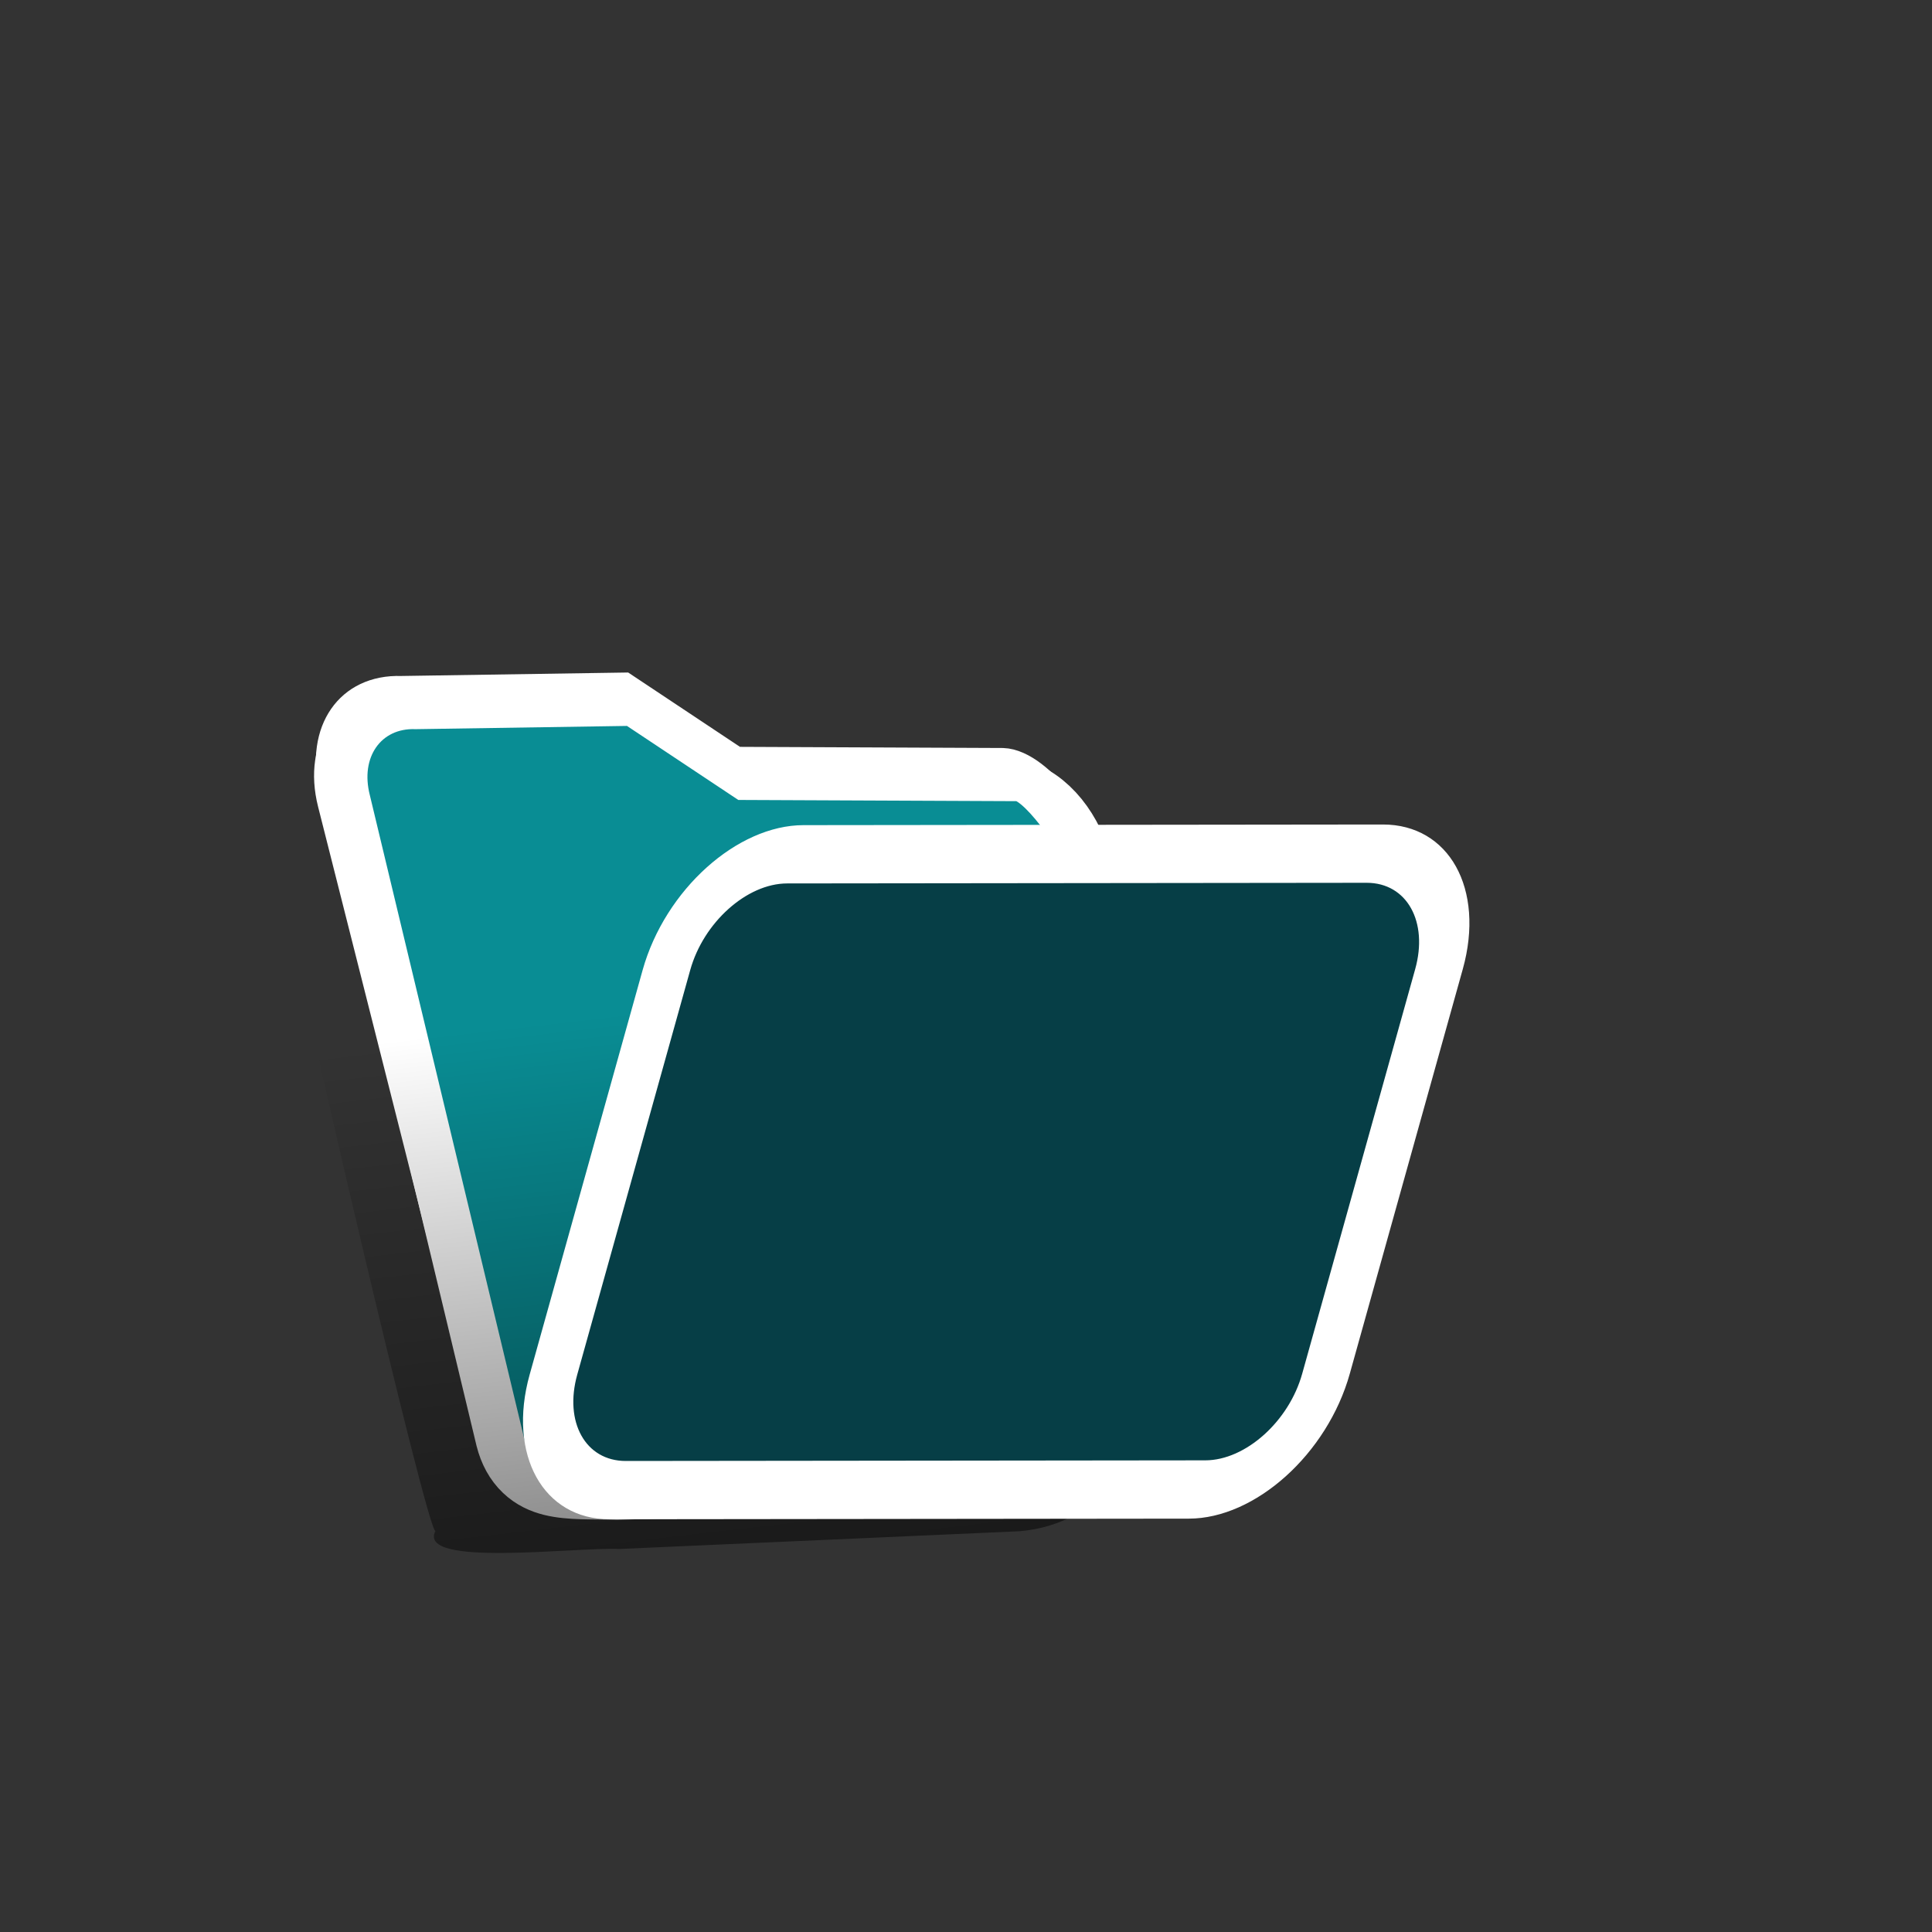<?xml version="1.0" encoding="utf-8"?>
<svg width="30px" height="30px" fill="none" xmlns="http://www.w3.org/2000/svg" xmlns:bx="https://boxy-svg.com" preserveAspectRatio="none" viewBox="-116.945 -182.801 157.734 144.737"><rect x="-116.945" y="-182.801" width="157.734" height="144.737" fill="#333333" stroke="none"/><defs><bx:export><bx:file format="svg" href="#object-0" path="Untitled 2.svg"/><bx:file format="svg" href="#object-1" path="Untitled 3.svg"/><bx:file format="svg" href="#object-2" path="Untitled 4.svg"/><bx:file format="svg" href="#object-3" path="Untitled 5.svg"/><bx:file format="svg" href="#object-4" path="Untitled 6.svg"/><bx:file format="svg" href="#object-5" path="Untitled 7.svg"/></bx:export><linearGradient id="paint1_linear_204_3644" x1="12.5" y1="4.994" x2="12.5" y2="17" gradientUnits="userSpaceOnUse" gradientTransform="matrix(3.831, 0, 0, 4.446, 106.822, -150.685)"><stop stop-color="#007B7C" stop-opacity="0"/><stop offset="1" stop-color="#007B7C"/></linearGradient><linearGradient id="gradient-1" x1="13.5" y1="5.312" x2="13.5" y2="17" gradientUnits="userSpaceOnUse" gradientTransform="matrix(3.155, -0.188, 0.367, 3.64, -90.604, -130.803)"><stop stop-opacity="0"/><stop offset="1"/></linearGradient><bx:export><bx:file format="svg" path="u open dark.svg"/></bx:export><linearGradient id="paint0_linear_204_3644" x1="13.5" y1="5.312" x2="13.5" y2="17" gradientUnits="userSpaceOnUse" gradientTransform="matrix(5.258, 0, 0, 5.258, 344.867, -136.22)"><stop stop-opacity="0"/><stop offset="1"/></linearGradient><linearGradient id="gradient-2" x1="12.5" y1="4.994" x2="12.5" y2="17" gradientUnits="userSpaceOnUse" gradientTransform="matrix(4.01, -0.188, 0, 4.159, 103.813, -197.538)"><stop stop-color="#C21725" stop-opacity="0"/><stop offset="1" stop-color="#C21725"/></linearGradient><linearGradient id="gradient-3" x1="13.5" y1="5.312" x2="13.5" y2="17" gradientUnits="userSpaceOnUse" gradientTransform="matrix(5.258, 0, 0, 5.258, 378.769, 38.407)"><stop stop-opacity="0"/><stop offset="1"/></linearGradient><linearGradient id="gradient-4" x1="12.5" y1="4.994" x2="12.5" y2="17" gradientUnits="userSpaceOnUse" gradientTransform="matrix(4.04, 0, 0, 4.211, 64.991, 27.649)"><stop stop-color="#8C39BC" stop-opacity="0"/><stop offset="1" stop-color="#8C39BC"/></linearGradient><linearGradient id="gradient-5" x1="13.5" y1="5.312" x2="13.5" y2="17" gradientUnits="userSpaceOnUse" gradientTransform="matrix(5.258, 0, 0, 5.258, 245.08, -221.295)"><stop stop-opacity="0"/><stop offset="1"/></linearGradient><linearGradient id="gradient-6" x1="12.5" y1="4.994" x2="12.5" y2="17" gradientUnits="userSpaceOnUse" gradientTransform="matrix(5.258, 0, 0, 5.258, 245.08, -221.295)"><stop stop-color="#955C00" stop-opacity="0"/><stop offset="1" stop-color="#955C00"/></linearGradient><linearGradient id="gradient-7" x1="13.5" y1="5.312" x2="13.5" y2="17" gradientUnits="userSpaceOnUse" gradientTransform="matrix(5.258, 0, 0, 5.258, 481.754, -78.011)"><stop stop-opacity="0"/><stop offset="1"/></linearGradient><linearGradient id="gradient-8" x1="12.5" y1="4.994" x2="12.5" y2="17" gradientUnits="userSpaceOnUse" gradientTransform="matrix(5.258, 0, 0, 5.258, 481.754, -78.011)"><stop stop-color="#BB1562" stop-opacity="0"/><stop offset="1" stop-color="#BB1562"/></linearGradient><linearGradient id="gradient-9" x1="13.5" y1="5.312" x2="13.5" y2="17" gradientUnits="userSpaceOnUse" gradientTransform="matrix(5.258, 0, 0, 5.258, 420.347, -215.538)"><stop stop-opacity="0"/><stop offset="1"/></linearGradient><linearGradient id="gradient-10" x1="12.5" y1="4.994" x2="12.5" y2="17" gradientUnits="userSpaceOnUse" gradientTransform="matrix(4.077, 0, 0, 4.463, 51.766, 88.229)"><stop stop-color="#B14200" stop-opacity="0"/><stop offset="1" stop-color="#B14200"/></linearGradient><linearGradient id="gradient-11" x1="13.5" y1="5.312" x2="13.5" y2="17" gradientUnits="userSpaceOnUse" gradientTransform="matrix(5.258, 0, 0, 5.258, 424.185, 194.483)"><stop stop-opacity="0"/><stop offset="1"/></linearGradient><linearGradient id="gradient-13" x1="13.5" y1="5.312" x2="13.5" y2="17" gradientUnits="userSpaceOnUse" gradientTransform="matrix(5.258, 0, 0, 5.258, 285.379, 183.609)"><stop stop-opacity="0"/><stop offset="1"/></linearGradient><linearGradient id="gradient-14" x1="12.5" y1="4.994" x2="12.5" y2="17" gradientUnits="userSpaceOnUse" gradientTransform="matrix(3.808, 0.27, -1.303, 4.118, 97.225, -51.719)"><stop stop-color="#0069CC" stop-opacity="0"/><stop offset="1" stop-color="#0069CC"/></linearGradient><linearGradient id="gradient-15" x1="13.5" y1="5.312" x2="13.5" y2="17" gradientUnits="userSpaceOnUse" gradientTransform="matrix(5.258, 0, 0, 5.258, 216.935, 30.091)"><stop stop-opacity="0"/><stop offset="1"/></linearGradient><linearGradient id="gradient-16" x1="12.5" y1="4.994" x2="12.5" y2="17" gradientUnits="userSpaceOnUse" gradientTransform="matrix(5.258, 0, 0, 5.258, 216.935, 30.091)"><stop stop-color="#5E6A77" stop-opacity="0"/><stop offset="1" stop-color="#5E6A77"/></linearGradient></defs><path d="M 107.894 44.159 C 107.894 43.919 108.081 43.719 108.309 43.719 L 110.803 43.719 C 111.032 43.719 111.216 43.919 111.216 44.159 L 111.216 45.699 C 111.216 45.939 111.032 46.149 110.803 46.149 L 108.309 46.149 C 108.081 46.149 107.894 45.939 107.894 45.699 L 107.894 44.159 Z" fill="#EFFBFC" stroke="#007B7C" style="visibility: hidden; stroke-width: 6px;"/><path d="M -76.086 -118.83 C -76.086 -119.07 -75.926 -119.27 -75.726 -119.29 L -74.786 -119.31 L -74.406 -118.87 L -73.466 -118.91 C -73.256 -118.92 -73.086 -118.78 -73.076 -118.52 L -72.996 -116.51 C -72.996 -116.28 -73.156 -116.07 -73.366 -116.07 L -75.616 -116.01 C -75.806 -116.01 -75.986 -116.19 -75.996 -116.42 L -76.086 -118.83 Z" fill="#007B7C" style="visibility: hidden; transform-origin: -51.811px -102.408px;" id="object-0" transform="matrix(0.999, -0.055, 0.055, 0.999, 0, 0)"/><path d="M -76.126 -118.83 C -76.126 -119.06 -75.976 -119.23 -75.766 -119.24 L -74.826 -119.28 L -74.436 -118.88 L -73.516 -118.9 C -73.296 -118.9 -73.126 -118.74 -73.126 -118.5 L -73.036 -116.47 C -73.036 -116.27 -73.196 -116.08 -73.416 -116.06 L -75.646 -116.01 C -75.846 -116 -76.026 -116.18 -76.026 -116.38 L -76.126 -118.83 Z" fill="white" fill-opacity="0.5" style="visibility: hidden; transform-origin: -51.811px -102.408px;" id="object-1" transform="matrix(0.999, -0.055, 0.055, 0.999, 0, 0)"/><a style="transform-origin: -88.236px -53.876px;" transform="matrix(3.574, 0.114, 0.964, 3.498, 35.91, -46.353)" id="object-2"><path d="M -96.733 -60.008 C -96.733 -61.113 -95.838 -62.008 -94.733 -62.008 L -89.733 -62.008 L -87.596 -60.339 L -82.381 -60.612 C -80.417 -61.627 -79.615 -59.934 -80.198 -58.273 L -80.148 -48.06 C -80.148 -46.955 -81.629 -46.008 -82.733 -46.008 L -94.946 -45.781 C -96.478 -45.277 -96.921 -46.639 -96.819 -47.865 L -96.733 -60.008 Z" style="stroke-width: 1.138px; fill: rgb(9, 141, 148); stroke: rgb(255, 255, 255);"/><path d="M -96.855 -59.903 C -96.855 -61.008 -95.96 -61.903 -94.855 -61.903 L -89.855 -61.903 L -87.606 -60.532 L -82.415 -60.681 C -81.311 -60.681 -80.344 -61.129 -80.344 -60.024 C -79.399 -60.301 -79.555 -48.031 -79.767 -47.969 C -79.767 -46.864 -81.751 -45.903 -82.855 -45.903 C -82.855 -45.903 -94.407 -45.626 -94.969 -45.83 C -96.556 -45.006 -96.986 -46.507 -96.855 -47.903 L -96.855 -59.903 Z" fill-opacity="0.5" style="stroke-width: 1.138px; fill: rgb(9, 141, 148); stroke: rgb(255, 255, 255);"/><path d="M -96.733 -60.197 C -96.733 -61.316 -95.838 -62.223 -94.733 -62.223 L -89.665 -62.46 L -87.526 -60.941 L -81.286 -61.119 C -80.182 -61.119 -79.168 -57.155 -79.168 -56.036 L -79.617 -48.016 C -79.617 -46.897 -81.629 -46.017 -82.733 -46.017 L -94.702 -45.29 C -95.807 -45.29 -96.928 -45.091 -96.928 -46.211 L -96.733 -60.197 Z" style="stroke-width: 1.138px; fill: rgb(9, 141, 148); stroke: rgb(255, 255, 255);"/></a><path d="M -84.175 -119.53 C -85.356 -123.96 -83.43 -127.56 -79.485 -127.77 L -65.568 -128.63 C -63.705 -128.74 -61.841 -127.88 -60.474 -126.32 L -60.298 -126.09 C -58.921 -124.52 -57.067 -123.65 -55.183 -123.78 L -41.36 -124.57 C -38.285 -124.77 -30.519 -122.53 -29.649 -119.08 C -29.649 -119.08 -19.667 -80.198 -20.361 -80.178 C -19.895 -79.118 -19.761 -78.198 -19.854 -77.398 C -20.258 -74.508 -23.902 -73.208 -27.123 -73.108 L -59.812 -73.283 C -63.432 -73.603 -76.415 -72.649 -74.754 -75.326 C -75.412 -75.109 -84.493 -119.43 -84.175 -119.53 Z" fill="url(#gradient-1)" style="stroke-linecap: square; stroke-linejoin: bevel; transform-box: fill-box; transform-origin: 50% 50%;" fill-opacity="0.5" id="object-3" transform="matrix(0.999, -0.046, 0.046, 0.999, 0, 0)"/><a style="transform-origin: 1.211px -39.31px;" transform="matrix(3.942, -0.004, -1.348, 4.429, 32.23, -53.517)" id="object-4"><path d="M -24.48 -43.24 C -24.48 -44.321 -23.585 -45.196 -22.48 -45.196 L -10.48 -45.196 C -9.376 -45.196 -8.48 -44.321 -8.48 -43.24 L -8.48 -36.397 C -8.48 -35.316 -9.376 -34.441 -10.48 -34.441 L -22.48 -34.441 C -23.585 -34.441 -24.48 -35.316 -24.48 -36.397 L -24.48 -43.24 Z" style="stroke-width: 0.986px; stroke: rgb(255, 255, 255); fill: rgb(6, 62, 70);"/><path d="M 13.51 -54.099 C 13.489 -54.155 13.515 -54.2 13.564 -54.204 L 13.805 -54.205 L 13.939 -54.104 L 14.18 -54.11 C 14.233 -54.11 14.289 -54.079 14.313 -54.02 L 14.505 -53.555 C 14.525 -53.504 14.501 -53.457 14.446 -53.457 L 13.872 -53.451 C 13.822 -53.45 13.761 -53.491 13.739 -53.545 L 13.51 -54.099 Z" style="visibility: hidden; transform-origin: 178.222px 43.748px; stroke-width: 0.986px; stroke: rgb(255, 255, 255); fill: rgb(6, 62, 70);"/><path d="M 13.499 -54.099 C 13.48 -54.152 13.505 -54.191 13.56 -54.192 L 13.797 -54.196 L 13.932 -54.104 L 14.168 -54.108 C 14.223 -54.108 14.282 -54.068 14.305 -54.012 L 14.498 -53.547 C 14.516 -53.501 14.489 -53.459 14.435 -53.456 L 13.864 -53.451 C 13.812 -53.448 13.751 -53.489 13.732 -53.538 L 13.499 -54.099 Z" fill-opacity="0.5" style="visibility: hidden; transform-origin: 178.222px 43.748px; stroke-width: 0.986px; stroke: rgb(255, 255, 255); fill: rgb(6, 62, 70);"/><a style="transform-origin: -88.75px -53.88px;" transform="matrix(0.884, 0.076, 0.538, 0.877, 100.964, 6.716)">
    <path d="M -96.733 -60.008 C -96.733 -61.113 -95.838 -62.008 -94.733 -62.008 L -89.733 -62.008 L -87.701 -60.651 L -80.481 -61.159 C -79.377 -61.159 -80.733 -59.113 -80.733 -58.008 L -80.733 -48.008 C -80.733 -46.903 -81.629 -46.008 -82.733 -46.008 L -94.733 -46.008 C -95.838 -46.008 -96.733 -46.903 -96.733 -48.008 L -96.733 -60.008 Z" style="stroke-width: 0.986px; stroke: rgb(255, 255, 255); fill: rgb(6, 62, 70);"/>
    <path d="M -96.855 -59.903 C -96.855 -61.008 -95.96 -61.903 -94.855 -61.903 L -89.855 -61.903 L -87.513 -61.117 L -80.46 -61.694 C -79.356 -61.694 -80.855 -59.008 -80.855 -57.903 L -80.855 -47.903 C -80.855 -46.798 -81.751 -45.903 -82.855 -45.903 L -94.855 -45.903 C -95.96 -45.903 -96.855 -46.798 -96.855 -47.903 L -96.855 -59.903 Z" fill-opacity="0.5" style="stroke-width: 0.986px; stroke: rgb(255, 255, 255); fill: rgb(6, 62, 70);"/>
    <path d="M -96.733 -60.199 C -96.733 -61.318 -95.838 -62.225 -94.733 -62.225 L -89.665 -62.462 L -87.519 -61.123 L -80.451 -61.665 C -79.347 -61.665 -78.422 -56.835 -78.422 -55.716 L -80.733 -48.043 C -80.733 -46.924 -81.629 -46.017 -82.733 -46.017 L -94.702 -45.29 C -95.807 -45.29 -96.428 -45.563 -96.428 -46.683 L -96.733 -60.199 Z" style="stroke-width: 0.986px; stroke: rgb(255, 255, 255); fill: rgb(6, 62, 70);"/>
  </a><a style="transform-origin: 1.211px -39.31px;" transform="matrix(1, 0, 0, 1, 25.5, -9.823)">
    <path d="M -7.546 -43.041 C -7.602 -44.241 -6.726 -45.213 -5.587 -45.213 L 6.771 -45.219 C 7.907 -45.219 8.875 -44.247 8.932 -43.047 L 9.29 -35.441 C 9.347 -34.242 8.47 -33.269 7.333 -33.269 L -5.025 -33.263 C -6.164 -33.263 -7.131 -34.236 -7.188 -35.435 L -7.546 -43.041 Z" style="stroke-width: 0.986px; stroke: rgb(255, 255, 255); fill: rgb(6, 62, 70);"/>
  </a></a><path d="M 2.72 -6.264 C 2.72 -7.506 3.727 -8.514 4.97 -8.514 L 8.918 -8.514 C 9.429 -8.514 9.924 -8.34 10.323 -8.021 L 11.18 -7.335 C 11.845 -6.804 12.671 -6.514 13.522 -6.514 L 16.97 -6.514 C 18.213 -6.514 19.22 -5.506 19.22 -4.264 L 19.22 -0.264 C 19.22 0.979 18.213 1.986 16.97 1.986 L 4.97 1.986 C 3.727 1.986 2.72 0.979 2.72 -0.264 L 2.72 -6.264 Z" style="stroke-width: 1.25px; stroke: rgb(0, 123, 124); fill: rgb(128, 189, 190);"/><rect x="2.72" y="-4.812" width="16.5" height="12.798" rx="2.25" style="stroke-width: 1.25px; stroke: rgb(0, 123, 124); fill: rgb(220, 240, 241);"/><path d="M 128.273 -117.47 C 129.177 -121.34 132.21 -124.02 135.657 -124.02 L 181.07 -124.02 C 186.128 -124.02 189.791 -118.46 188.463 -112.79 L 181.155 -81.662 C 180.241 -77.801 177.218 -75.108 173.752 -75.108 L 128.348 -75.108 C 123.3 -75.108 119.627 -80.68 120.955 -86.346 L 128.273 -117.47 Z" fill="url(#paint1_linear_204_3644)" style="fill-opacity: 0.72; transform-origin: 143.688px -105.144px;" id="object-5" transform="matrix(0.999, 0.052, -0.052, 0.999, -0, 0)"/><path d="M 352.46 -118.51 C 351.247 -124.98 356.212 -130.96 362.796 -130.96 L 385.948 -130.96 C 389.069 -130.96 392.029 -129.58 394.026 -127.18 L 394.293 -126.86 C 396.29 -124.46 399.25 -123.08 402.371 -123.08 L 425.392 -123.08 C 430.511 -123.08 434.885 -119.39 435.755 -114.35 L 445.274 -59.14 C 446.382 -52.713 441.433 -46.838 434.911 -46.838 L 374.626 -46.838 C 369.566 -46.838 365.223 -50.442 364.29 -55.415 L 352.46 -118.51 Z" fill="#C21725"/><path d="M 352.46 -118.51 C 351.247 -124.98 356.212 -130.96 362.796 -130.96 L 385.948 -130.96 C 389.069 -130.96 392.029 -129.58 394.026 -127.18 L 394.293 -126.86 C 396.29 -124.46 399.25 -123.08 402.371 -123.08 L 425.392 -123.08 C 430.511 -123.08 434.885 -119.39 435.755 -114.35 L 445.274 -59.14 C 446.382 -52.713 441.433 -46.838 434.911 -46.838 L 374.626 -46.838 C 369.566 -46.838 365.223 -50.442 364.29 -55.415 L 352.46 -118.51 Z" fill="white" fill-opacity="0.5"/><path d="M 352.46 -118.51 C 351.247 -124.98 356.212 -130.96 362.796 -130.96 L 385.948 -130.96 C 389.069 -130.96 392.029 -129.58 394.026 -127.18 L 394.293 -126.86 C 396.29 -124.46 399.25 -123.08 402.371 -123.08 L 425.392 -123.08 C 430.511 -123.08 434.885 -119.39 435.755 -114.35 L 445.274 -59.14 C 446.382 -52.713 441.433 -46.838 434.911 -46.838 L 374.626 -46.838 C 369.566 -46.838 365.223 -50.442 364.29 -55.415 L 352.46 -118.51 Z" fill="url(#paint0_linear_204_3644)" fill-opacity="0.5"/><path d="M 352.46 -118.51 C 351.247 -124.98 356.212 -130.96 362.796 -130.96 L 385.948 -130.96 C 389.069 -130.96 392.029 -129.58 394.026 -127.18 L 394.293 -126.86 C 396.29 -124.46 399.25 -123.08 402.371 -123.08 L 425.392 -123.08 C 430.511 -123.08 434.885 -119.39 435.755 -114.35 L 445.274 -59.14 C 446.382 -52.713 441.433 -46.838 434.911 -46.838 L 374.626 -46.838 C 369.566 -46.838 365.223 -50.442 364.29 -55.415 L 352.46 -118.51 Z" stroke="#C21725" stroke-width="1.5"/><path d="M 374.301 -96.925 C 375.549 -101.5 379.704 -104.67 384.446 -104.67 L 446.772 -104.67 C 453.705 -104.67 458.741 -98.08 456.917 -91.391 L 446.879 -54.586 C 445.631 -50.011 441.476 -46.838 436.734 -46.838 L 374.409 -46.838 C 367.475 -46.838 362.439 -53.431 364.263 -60.12 L 374.301 -96.925 Z" fill="#FFF5F5"/><path d="M 126.26 -167.5 C 127.211 -171.16 130.381 -173.82 133.996 -173.99 L 181.528 -176.23 C 186.814 -176.47 190.655 -171.43 189.264 -166.08 L 181.609 -136.61 C 180.657 -132.95 177.488 -130.29 173.872 -130.12 L 126.342 -127.89 C 121.054 -127.64 117.214 -132.67 118.605 -138.03 L 126.26 -167.5 Z" fill="url(#gradient-2)" style="fill-opacity: 0.25; transform-box: fill-box; transform-origin: 50% 50%;" transform="matrix(0.998, 0.069, -0.069, 0.998, 0, 0)"/><path d="M 374.301 -96.925 C 375.549 -101.5 379.704 -104.67 384.446 -104.67 L 446.772 -104.67 C 453.705 -104.67 458.741 -98.08 456.917 -91.391 L 446.879 -54.586 C 445.631 -50.011 441.476 -46.838 436.734 -46.838 L 374.409 -46.838 C 367.475 -46.838 362.439 -53.431 364.263 -60.12 L 374.301 -96.925 Z" stroke="#C21725" stroke-width="1.5"/><path d="M 386.361 56.118 C 385.148 49.647 390.113 43.665 396.697 43.665 L 419.849 43.665 C 422.97 43.665 425.93 45.051 427.927 47.448 L 428.194 47.768 C 430.191 50.165 433.151 51.551 436.272 51.551 L 459.293 51.551 C 464.412 51.551 468.786 55.236 469.656 60.28 L 479.175 115.487 C 480.283 121.914 475.334 127.789 468.812 127.789 L 408.527 127.789 C 403.467 127.789 399.124 124.185 398.191 119.212 L 386.361 56.118 Z" fill="#8C39BC"/><path d="M 386.361 56.118 C 385.148 49.647 390.113 43.665 396.697 43.665 L 419.849 43.665 C 422.97 43.665 425.93 45.051 427.927 47.448 L 428.194 47.768 C 430.191 50.165 433.151 51.551 436.272 51.551 L 459.293 51.551 C 464.412 51.551 468.786 55.236 469.656 60.28 L 479.175 115.487 C 480.283 121.914 475.334 127.789 468.812 127.789 L 408.527 127.789 C 403.467 127.789 399.124 124.185 398.191 119.212 L 386.361 56.118 Z" fill="white" fill-opacity="0.5"/><path d="M 386.361 56.118 C 385.148 49.647 390.113 43.665 396.697 43.665 L 419.849 43.665 C 422.97 43.665 425.93 45.051 427.927 47.448 L 428.194 47.768 C 430.191 50.165 433.151 51.551 436.272 51.551 L 459.293 51.551 C 464.412 51.551 468.786 55.236 469.656 60.28 L 479.175 115.487 C 480.283 121.914 475.334 127.789 468.812 127.789 L 408.527 127.789 C 403.467 127.789 399.124 124.185 398.191 119.212 L 386.361 56.118 Z" fill="url(#gradient-3)" fill-opacity="0.5"/><path d="M 386.361 56.118 C 385.148 49.647 390.113 43.665 396.697 43.665 L 419.849 43.665 C 422.97 43.665 425.93 45.051 427.927 47.448 L 428.194 47.768 C 430.191 50.165 433.151 51.551 436.272 51.551 L 459.293 51.551 C 464.412 51.551 468.786 55.236 469.656 60.28 L 479.175 115.487 C 480.283 121.914 475.334 127.789 468.812 127.789 L 408.527 127.789 C 403.467 127.789 399.124 124.185 398.191 119.212 L 386.361 56.118 Z" stroke="#8C39BC" stroke-width="1.5"/><path d="M 408.202 77.702 C 409.45 73.127 413.605 69.954 418.347 69.954 L 480.673 69.954 C 487.606 69.954 492.642 76.547 490.818 83.236 L 480.78 120.041 C 479.532 124.616 475.377 127.789 470.635 127.789 L 408.31 127.789 C 401.376 127.789 396.34 121.196 398.164 114.507 L 408.202 77.702 Z" fill="#FBF6FF"/><path d="M 87.605 59.127 C 88.564 55.457 91.756 52.917 95.4 52.917 L 143.285 52.917 C 148.611 52.917 150.179 58.657 148.777 64.017 L 141.065 90.732 C 140.106 94.397 139.216 99.24 135.573 99.24 L 87.688 99.24 C 80.762 104.036 77.693 96.353 79.893 88.602 L 87.605 59.127 Z" fill="url(#gradient-4)" style="fill-opacity: 0.25;"/><path d="M 408.202 77.702 C 409.45 73.127 413.605 69.954 418.347 69.954 L 480.673 69.954 C 487.606 69.954 492.642 76.547 490.818 83.236 L 480.78 120.041 C 479.532 124.616 475.377 127.789 470.635 127.789 L 408.31 127.789 C 401.376 127.789 396.34 121.196 398.164 114.507 L 408.202 77.702 Z" stroke="#8C39BC" stroke-width="1.5"/><path d="M 252.673 -203.58 C 251.46 -210.06 256.425 -216.04 263.009 -216.04 L 286.161 -216.04 C 289.282 -216.04 292.242 -214.65 294.239 -212.25 L 294.506 -211.93 C 296.503 -209.54 299.463 -208.15 302.584 -208.15 L 325.605 -208.15 C 330.724 -208.15 335.098 -204.47 335.968 -199.42 L 345.487 -144.22 C 346.595 -137.79 341.646 -131.91 335.124 -131.91 L 274.839 -131.91 C 269.779 -131.91 265.436 -135.52 264.503 -140.49 L 252.673 -203.58 Z" fill="#955C00"/><path d="M 252.673 -203.58 C 251.46 -210.06 256.425 -216.04 263.009 -216.04 L 286.161 -216.04 C 289.282 -216.04 292.242 -214.65 294.239 -212.25 L 294.506 -211.93 C 296.503 -209.54 299.463 -208.15 302.584 -208.15 L 325.605 -208.15 C 330.724 -208.15 335.098 -204.47 335.968 -199.42 L 345.487 -144.22 C 346.595 -137.79 341.646 -131.91 335.124 -131.91 L 274.839 -131.91 C 269.779 -131.91 265.436 -135.52 264.503 -140.49 L 252.673 -203.58 Z" fill="white" fill-opacity="0.5"/><path d="M 252.673 -203.58 C 251.46 -210.06 256.425 -216.04 263.009 -216.04 L 286.161 -216.04 C 289.282 -216.04 292.242 -214.65 294.239 -212.25 L 294.506 -211.93 C 296.503 -209.54 299.463 -208.15 302.584 -208.15 L 325.605 -208.15 C 330.724 -208.15 335.098 -204.47 335.968 -199.42 L 345.487 -144.22 C 346.595 -137.79 341.646 -131.91 335.124 -131.91 L 274.839 -131.91 C 269.779 -131.91 265.436 -135.52 264.503 -140.49 L 252.673 -203.58 Z" fill="url(#gradient-5)" fill-opacity="0.5"/><path d="M 252.673 -203.58 C 251.46 -210.06 256.425 -216.04 263.009 -216.04 L 286.161 -216.04 C 289.282 -216.04 292.242 -214.65 294.239 -212.25 L 294.506 -211.93 C 296.503 -209.54 299.463 -208.15 302.584 -208.15 L 325.605 -208.15 C 330.724 -208.15 335.098 -204.47 335.968 -199.42 L 345.487 -144.22 C 346.595 -137.79 341.646 -131.91 335.124 -131.91 L 274.839 -131.91 C 269.779 -131.91 265.436 -135.52 264.503 -140.49 L 252.673 -203.58 Z" stroke="#955C00" stroke-width="1.5"/><path d="M 274.514 -182 C 275.762 -186.57 279.917 -189.75 284.659 -189.75 L 346.985 -189.75 C 353.918 -189.75 358.954 -183.16 357.13 -176.47 L 347.092 -139.66 C 345.844 -135.09 341.689 -131.91 336.947 -131.91 L 274.622 -131.91 C 267.688 -131.91 262.652 -138.51 264.476 -145.19 L 274.514 -182 Z" fill="#FCF8EF"/><path d="M 274.514 -182 C 275.762 -186.57 279.917 -189.75 284.659 -189.75 L 346.985 -189.75 C 353.918 -189.75 358.954 -183.16 357.13 -176.47 L 347.092 -139.66 C 345.844 -135.09 341.689 -131.91 336.947 -131.91 L 274.622 -131.91 C 267.688 -131.91 262.652 -138.51 264.476 -145.19 L 274.514 -182 Z" fill="url(#gradient-6)" fill-opacity="0.15"/><path d="M 274.514 -182 C 275.762 -186.57 279.917 -189.75 284.659 -189.75 L 346.985 -189.75 C 353.918 -189.75 358.954 -183.16 357.13 -176.47 L 347.092 -139.66 C 345.844 -135.09 341.689 -131.91 336.947 -131.91 L 274.622 -131.91 C 267.688 -131.91 262.652 -138.51 264.476 -145.19 L 274.514 -182 Z" stroke="#955C00" stroke-width="1.5"/><path d="M 489.347 -60.3 C 488.134 -66.771 493.099 -72.753 499.683 -72.753 L 522.835 -72.753 C 525.956 -72.753 528.916 -71.367 530.913 -68.97 L 531.18 -68.65 C 533.177 -66.253 536.137 -64.867 539.258 -64.867 L 562.279 -64.867 C 567.398 -64.867 571.772 -61.182 572.642 -56.138 L 582.161 -0.931 C 583.269 5.496 578.32 11.371 571.798 11.371 L 511.513 11.371 C 506.453 11.371 502.11 7.767 501.177 2.794 L 489.347 -60.3 Z" fill="#BB1562"/><path d="M 489.347 -60.3 C 488.134 -66.771 493.099 -72.753 499.683 -72.753 L 522.835 -72.753 C 525.956 -72.753 528.916 -71.367 530.913 -68.97 L 531.18 -68.65 C 533.177 -66.253 536.137 -64.867 539.258 -64.867 L 562.279 -64.867 C 567.398 -64.867 571.772 -61.182 572.642 -56.138 L 582.161 -0.931 C 583.269 5.496 578.32 11.371 571.798 11.371 L 511.513 11.371 C 506.453 11.371 502.11 7.767 501.177 2.794 L 489.347 -60.3 Z" fill="white" fill-opacity="0.5"/><path d="M 489.347 -60.3 C 488.134 -66.771 493.099 -72.753 499.683 -72.753 L 522.835 -72.753 C 525.956 -72.753 528.916 -71.367 530.913 -68.97 L 531.18 -68.65 C 533.177 -66.253 536.137 -64.867 539.258 -64.867 L 562.279 -64.867 C 567.398 -64.867 571.772 -61.182 572.642 -56.138 L 582.161 -0.931 C 583.269 5.496 578.32 11.371 571.798 11.371 L 511.513 11.371 C 506.453 11.371 502.11 7.767 501.177 2.794 L 489.347 -60.3 Z" fill="url(#gradient-7)" fill-opacity="0.5"/><path d="M 489.347 -60.3 C 488.134 -66.771 493.099 -72.753 499.683 -72.753 L 522.835 -72.753 C 525.956 -72.753 528.916 -71.367 530.913 -68.97 L 531.18 -68.65 C 533.177 -66.253 536.137 -64.867 539.258 -64.867 L 562.279 -64.867 C 567.398 -64.867 571.772 -61.182 572.642 -56.138 L 582.161 -0.931 C 583.269 5.496 578.32 11.371 571.798 11.371 L 511.513 11.371 C 506.453 11.371 502.11 7.767 501.177 2.794 L 489.347 -60.3 Z" stroke="#BB1562" stroke-width="1.5"/><path d="M 511.188 -38.716 C 512.436 -43.291 516.591 -46.464 521.333 -46.464 L 583.659 -46.464 C 590.592 -46.464 595.628 -39.871 593.804 -33.182 L 583.766 3.623 C 582.518 8.198 578.363 11.371 573.621 11.371 L 511.296 11.371 C 504.362 11.371 499.326 4.778 501.15 -1.911 L 511.188 -38.716 Z" fill="#FFF5FB"/><path d="M 511.188 -38.716 C 512.436 -43.291 516.591 -46.464 521.333 -46.464 L 583.659 -46.464 C 590.592 -46.464 595.628 -39.871 593.804 -33.182 L 583.766 3.623 C 582.518 8.198 578.363 11.371 573.621 11.371 L 511.296 11.371 C 504.362 11.371 499.326 4.778 501.15 -1.911 L 511.188 -38.716 Z" fill="url(#gradient-8)" fill-opacity="0.15"/><path d="M 511.188 -38.716 C 512.436 -43.291 516.591 -46.464 521.333 -46.464 L 583.659 -46.464 C 590.592 -46.464 595.628 -39.871 593.804 -33.182 L 583.766 3.623 C 582.518 8.198 578.363 11.371 573.621 11.371 L 511.296 11.371 C 504.362 11.371 499.326 4.778 501.15 -1.911 L 511.188 -38.716 Z" stroke="#BB1562" stroke-width="1.5"/><path d="M 427.939 -197.83 C 426.726 -204.3 431.691 -210.28 438.275 -210.28 L 461.427 -210.28 C 464.548 -210.28 467.508 -208.89 469.505 -206.5 L 469.772 -206.18 C 471.769 -203.78 474.729 -202.39 477.85 -202.39 L 500.871 -202.39 C 505.99 -202.39 510.364 -198.71 511.234 -193.66 L 520.753 -138.46 C 521.861 -132.03 516.912 -126.16 510.39 -126.16 L 450.105 -126.16 C 445.045 -126.16 440.702 -129.76 439.769 -134.73 L 427.939 -197.83 Z" fill="#B14200"/><path d="M 427.939 -197.83 C 426.726 -204.3 431.691 -210.28 438.275 -210.28 L 461.427 -210.28 C 464.548 -210.28 467.508 -208.89 469.505 -206.5 L 469.772 -206.18 C 471.769 -203.78 474.729 -202.39 477.85 -202.39 L 500.871 -202.39 C 505.99 -202.39 510.364 -198.71 511.234 -193.66 L 520.753 -138.46 C 521.861 -132.03 516.912 -126.16 510.39 -126.16 L 450.105 -126.16 C 445.045 -126.16 440.702 -129.76 439.769 -134.73 L 427.939 -197.83 Z" fill="white" fill-opacity="0.5"/><path d="M 427.939 -197.83 C 426.726 -204.3 431.691 -210.28 438.275 -210.28 L 461.427 -210.28 C 464.548 -210.28 467.508 -208.89 469.505 -206.5 L 469.772 -206.18 C 471.769 -203.78 474.729 -202.39 477.85 -202.39 L 500.871 -202.39 C 505.99 -202.39 510.364 -198.71 511.234 -193.66 L 520.753 -138.46 C 521.861 -132.03 516.912 -126.16 510.39 -126.16 L 450.105 -126.16 C 445.045 -126.16 440.702 -129.76 439.769 -134.73 L 427.939 -197.83 Z" fill="url(#gradient-9)" fill-opacity="0.5"/><path d="M 427.939 -197.83 C 426.726 -204.3 431.691 -210.28 438.275 -210.28 L 461.427 -210.28 C 464.548 -210.28 467.508 -208.89 469.505 -206.5 L 469.772 -206.18 C 471.769 -203.78 474.729 -202.39 477.85 -202.39 L 500.871 -202.39 C 505.99 -202.39 510.364 -198.71 511.234 -193.66 L 520.753 -138.46 C 521.861 -132.03 516.912 -126.16 510.39 -126.16 L 450.105 -126.16 C 445.045 -126.16 440.702 -129.76 439.769 -134.73 L 427.939 -197.83 Z" stroke="#B14200" stroke-width="1.5"/><path d="M 449.78 -176.24 C 451.028 -180.82 455.183 -183.99 459.925 -183.99 L 522.251 -183.99 C 529.184 -183.99 534.22 -177.4 532.396 -170.71 L 522.358 -133.9 C 521.11 -129.33 516.955 -126.16 512.213 -126.16 L 449.888 -126.16 C 442.954 -126.16 437.918 -132.75 439.742 -139.44 L 449.78 -176.24 Z" fill="#FFF6F1"/><path d="M 74.589 121.592 C 75.558 117.702 78.779 115.012 82.457 115.012 L 130.787 115.012 C 136.164 115.012 136.573 121.185 135.158 126.865 L 126.209 156.368 C 125.241 160.247 126.68 164.103 123.003 164.103 L 74.674 164.103 C 69.296 164.103 65.391 158.509 66.806 152.83 L 74.589 121.592 Z" fill="url(#gradient-10)" style="fill-opacity: 0.25;"/><path d="M 449.78 -176.24 C 451.028 -180.82 455.183 -183.99 459.925 -183.99 L 522.251 -183.99 C 529.184 -183.99 534.22 -177.4 532.396 -170.71 L 522.358 -133.9 C 521.11 -129.33 516.955 -126.16 512.213 -126.16 L 449.888 -126.16 C 442.954 -126.16 437.918 -132.75 439.742 -139.44 L 449.78 -176.24 Z" stroke="#B14200" stroke-width="1.5"/><path d="M 431.777 212.194 C 430.564 205.723 435.529 199.741 442.113 199.741 L 465.265 199.741 C 468.386 199.741 471.346 201.127 473.343 203.524 L 473.61 203.844 C 475.607 206.241 478.567 207.627 481.688 207.627 L 504.709 207.627 C 509.828 207.627 514.202 211.312 515.072 216.356 L 524.591 271.563 C 525.699 277.99 520.75 283.865 514.228 283.865 L 453.943 283.865 C 448.883 283.865 444.54 280.261 443.607 275.288 L 431.777 212.194 Z" fill="#477A00"/><path d="M 431.777 212.194 C 430.564 205.723 435.529 199.741 442.113 199.741 L 465.265 199.741 C 468.386 199.741 471.346 201.127 473.343 203.524 L 473.61 203.844 C 475.607 206.241 478.567 207.627 481.688 207.627 L 504.709 207.627 C 509.828 207.627 514.202 211.312 515.072 216.356 L 524.591 271.563 C 525.699 277.99 520.75 283.865 514.228 283.865 L 453.943 283.865 C 448.883 283.865 444.54 280.261 443.607 275.288 L 431.777 212.194 Z" fill="white" fill-opacity="0.5"/><path d="M 431.777 212.194 C 430.564 205.723 435.529 199.741 442.113 199.741 L 465.265 199.741 C 468.386 199.741 471.346 201.127 473.343 203.524 L 473.61 203.844 C 475.607 206.241 478.567 207.627 481.688 207.627 L 504.709 207.627 C 509.828 207.627 514.202 211.312 515.072 216.356 L 524.591 271.563 C 525.699 277.99 520.75 283.865 514.228 283.865 L 453.943 283.865 C 448.883 283.865 444.54 280.261 443.607 275.288 L 431.777 212.194 Z" fill="url(#gradient-11)" fill-opacity="0.5"/><path d="M 431.777 212.194 C 430.564 205.723 435.529 199.741 442.113 199.741 L 465.265 199.741 C 468.386 199.741 471.346 201.127 473.343 203.524 L 473.61 203.844 C 475.607 206.241 478.567 207.627 481.688 207.627 L 504.709 207.627 C 509.828 207.627 514.202 211.312 515.072 216.356 L 524.591 271.563 C 525.699 277.99 520.75 283.865 514.228 283.865 L 453.943 283.865 C 448.883 283.865 444.54 280.261 443.607 275.288 L 431.777 212.194 Z" stroke="#477A00" stroke-width="1.5"/><path d="M 453.618 233.778 C 454.866 229.203 459.021 226.03 463.763 226.03 L 526.089 226.03 C 533.022 226.03 538.058 232.623 536.234 239.312 L 526.196 276.117 C 524.948 280.692 520.793 283.865 516.051 283.865 L 453.726 283.865 C 446.792 283.865 441.756 277.272 443.58 270.583 L 453.618 233.778 Z" fill="#F4FBF2"/><path d="M 453.618 233.778 C 454.866 229.203 459.021 226.03 463.763 226.03 L 526.089 226.03 C 533.022 226.03 538.058 232.623 536.234 239.312 L 526.196 276.117 C 524.948 280.692 520.793 283.865 516.051 283.865 L 453.726 283.865 C 446.792 283.865 441.756 277.272 443.58 270.583 L 453.618 233.778 Z" stroke="#477A00" stroke-width="1.5"/><path d="M 292.971 201.32 C 291.758 194.849 296.723 188.867 303.307 188.867 L 326.459 188.867 C 329.58 188.867 332.54 190.253 334.537 192.65 L 334.804 192.97 C 336.801 195.367 339.761 196.753 342.882 196.753 L 365.903 196.753 C 371.022 196.753 375.396 200.438 376.266 205.482 L 385.785 260.689 C 386.893 267.116 381.944 272.991 375.422 272.991 L 315.137 272.991 C 310.077 272.991 305.734 269.387 304.801 264.414 L 292.971 201.32 Z" fill="#0069CC"/><path d="M 292.971 201.32 C 291.758 194.849 296.723 188.867 303.307 188.867 L 326.459 188.867 C 329.58 188.867 332.54 190.253 334.537 192.65 L 334.804 192.97 C 336.801 195.367 339.761 196.753 342.882 196.753 L 365.903 196.753 C 371.022 196.753 375.396 200.438 376.266 205.482 L 385.785 260.689 C 386.893 267.116 381.944 272.991 375.422 272.991 L 315.137 272.991 C 310.077 272.991 305.734 269.387 304.801 264.414 L 292.971 201.32 Z" fill="white" fill-opacity="0.5"/><path d="M 292.971 201.32 C 291.758 194.849 296.723 188.867 303.307 188.867 L 326.459 188.867 C 329.58 188.867 332.54 190.253 334.537 192.65 L 334.804 192.97 C 336.801 195.367 339.761 196.753 342.882 196.753 L 365.903 196.753 C 371.022 196.753 375.396 200.438 376.266 205.482 L 385.785 260.689 C 386.893 267.116 381.944 272.991 375.422 272.991 L 315.137 272.991 C 310.077 272.991 305.734 269.387 304.801 264.414 L 292.971 201.32 Z" fill="url(#gradient-13)" fill-opacity="0.5"/><path d="M 292.971 201.32 C 291.758 194.849 296.723 188.867 303.307 188.867 L 326.459 188.867 C 329.58 188.867 332.54 190.253 334.537 192.65 L 334.804 192.97 C 336.801 195.367 339.761 196.753 342.882 196.753 L 365.903 196.753 C 371.022 196.753 375.396 200.438 376.266 205.482 L 385.785 260.689 C 386.893 267.116 381.944 272.991 375.422 272.991 L 315.137 272.991 C 310.077 272.991 305.734 269.387 304.801 264.414 L 292.971 201.32 Z" stroke="#0069CC" stroke-width="1.5"/><path d="M 314.812 222.904 C 316.06 218.329 320.215 215.156 324.957 215.156 L 387.283 215.156 C 394.216 215.156 399.252 221.749 397.428 228.438 L 387.39 265.243 C 386.142 269.818 381.987 272.991 377.245 272.991 L 314.92 272.991 C 307.986 272.991 302.95 266.398 304.774 259.709 L 314.812 222.904 Z" fill="#F2F9FF"/><path d="M 104.286 -21.129 C 106.325 -24.659 114.635 -25.236 118.068 -24.986 L 159.253 -23.479 C 164.274 -23.129 164.03 -15.452 161.05 -10.302 L 151.997 18.012 C 149.959 21.532 145.035 23.239 141.602 22.996 L 95.336 22.056 C 90.315 21.7 92.254 14.585 95.233 9.439 L 104.286 -21.129 Z" fill="url(#gradient-14)" style="fill-opacity: 0.25; transform-origin: 129.836px -0.994px;"/><path d="M 314.812 222.904 C 316.06 218.329 320.215 215.156 324.957 215.156 L 387.283 215.156 C 394.216 215.156 399.252 221.749 397.428 228.438 L 387.39 265.243 C 386.142 269.818 381.987 272.991 377.245 272.991 L 314.92 272.991 C 307.986 272.991 302.95 266.398 304.774 259.709 L 314.812 222.904 Z" stroke="#0069CC" stroke-width="1.5"/><path d="M 224.528 47.802 C 223.315 41.331 228.28 35.349 234.864 35.349 L 258.016 35.349 C 261.137 35.349 264.097 36.735 266.094 39.132 L 266.361 39.452 C 268.358 41.849 271.318 43.235 274.439 43.235 L 297.46 43.235 C 302.579 43.235 306.953 46.92 307.823 51.964 L 317.342 107.171 C 318.45 113.598 313.501 119.473 306.979 119.473 L 246.694 119.473 C 241.634 119.473 237.291 115.869 236.358 110.896 L 224.528 47.802 Z" fill="#5E6A77"/><path d="M 224.528 47.802 C 223.315 41.331 228.28 35.349 234.864 35.349 L 258.016 35.349 C 261.137 35.349 264.097 36.735 266.094 39.132 L 266.361 39.452 C 268.358 41.849 271.318 43.235 274.439 43.235 L 297.46 43.235 C 302.579 43.235 306.953 46.92 307.823 51.964 L 317.342 107.171 C 318.45 113.598 313.501 119.473 306.979 119.473 L 246.694 119.473 C 241.634 119.473 237.291 115.869 236.358 110.896 L 224.528 47.802 Z" fill="white" fill-opacity="0.5"/><path d="M 224.528 47.802 C 223.315 41.331 228.28 35.349 234.864 35.349 L 258.016 35.349 C 261.137 35.349 264.097 36.735 266.094 39.132 L 266.361 39.452 C 268.358 41.849 271.318 43.235 274.439 43.235 L 297.46 43.235 C 302.579 43.235 306.953 46.92 307.823 51.964 L 317.342 107.171 C 318.45 113.598 313.501 119.473 306.979 119.473 L 246.694 119.473 C 241.634 119.473 237.291 115.869 236.358 110.896 L 224.528 47.802 Z" fill="url(#gradient-15)" fill-opacity="0.5"/><path d="M 224.528 47.802 C 223.315 41.331 228.28 35.349 234.864 35.349 L 258.016 35.349 C 261.137 35.349 264.097 36.735 266.094 39.132 L 266.361 39.452 C 268.358 41.849 271.318 43.235 274.439 43.235 L 297.46 43.235 C 302.579 43.235 306.953 46.92 307.823 51.964 L 317.342 107.171 C 318.45 113.598 313.501 119.473 306.979 119.473 L 246.694 119.473 C 241.634 119.473 237.291 115.869 236.358 110.896 L 224.528 47.802 Z" stroke="#5E6A77" stroke-width="1.5"/><path d="M 246.369 69.386 C 247.617 64.811 251.772 61.638 256.514 61.638 L 318.84 61.638 C 325.773 61.638 330.809 68.231 328.985 74.92 L 318.947 111.725 C 317.699 116.3 313.544 119.473 308.802 119.473 L 246.477 119.473 C 239.543 119.473 234.507 112.88 236.331 106.191 L 246.369 69.386 Z" fill="#F2F9FF"/><path d="M 246.369 69.386 C 247.617 64.811 251.772 61.638 256.514 61.638 L 318.84 61.638 C 325.773 61.638 330.809 68.231 328.985 74.92 L 318.947 111.725 C 317.699 116.3 313.544 119.473 308.802 119.473 L 246.477 119.473 C 239.543 119.473 234.507 112.88 236.331 106.191 L 246.369 69.386 Z" fill="url(#gradient-16)" fill-opacity="0.15"/><path d="M 246.369 69.386 C 247.617 64.811 251.772 61.638 256.514 61.638 L 318.84 61.638 C 325.773 61.638 330.809 68.231 328.985 74.92 L 318.947 111.725 C 317.699 116.3 313.544 119.473 308.802 119.473 L 246.477 119.473 C 239.543 119.473 234.507 112.88 236.331 106.191 L 246.369 69.386 Z" stroke="#5E6A77" stroke-width="1.5"/></svg>